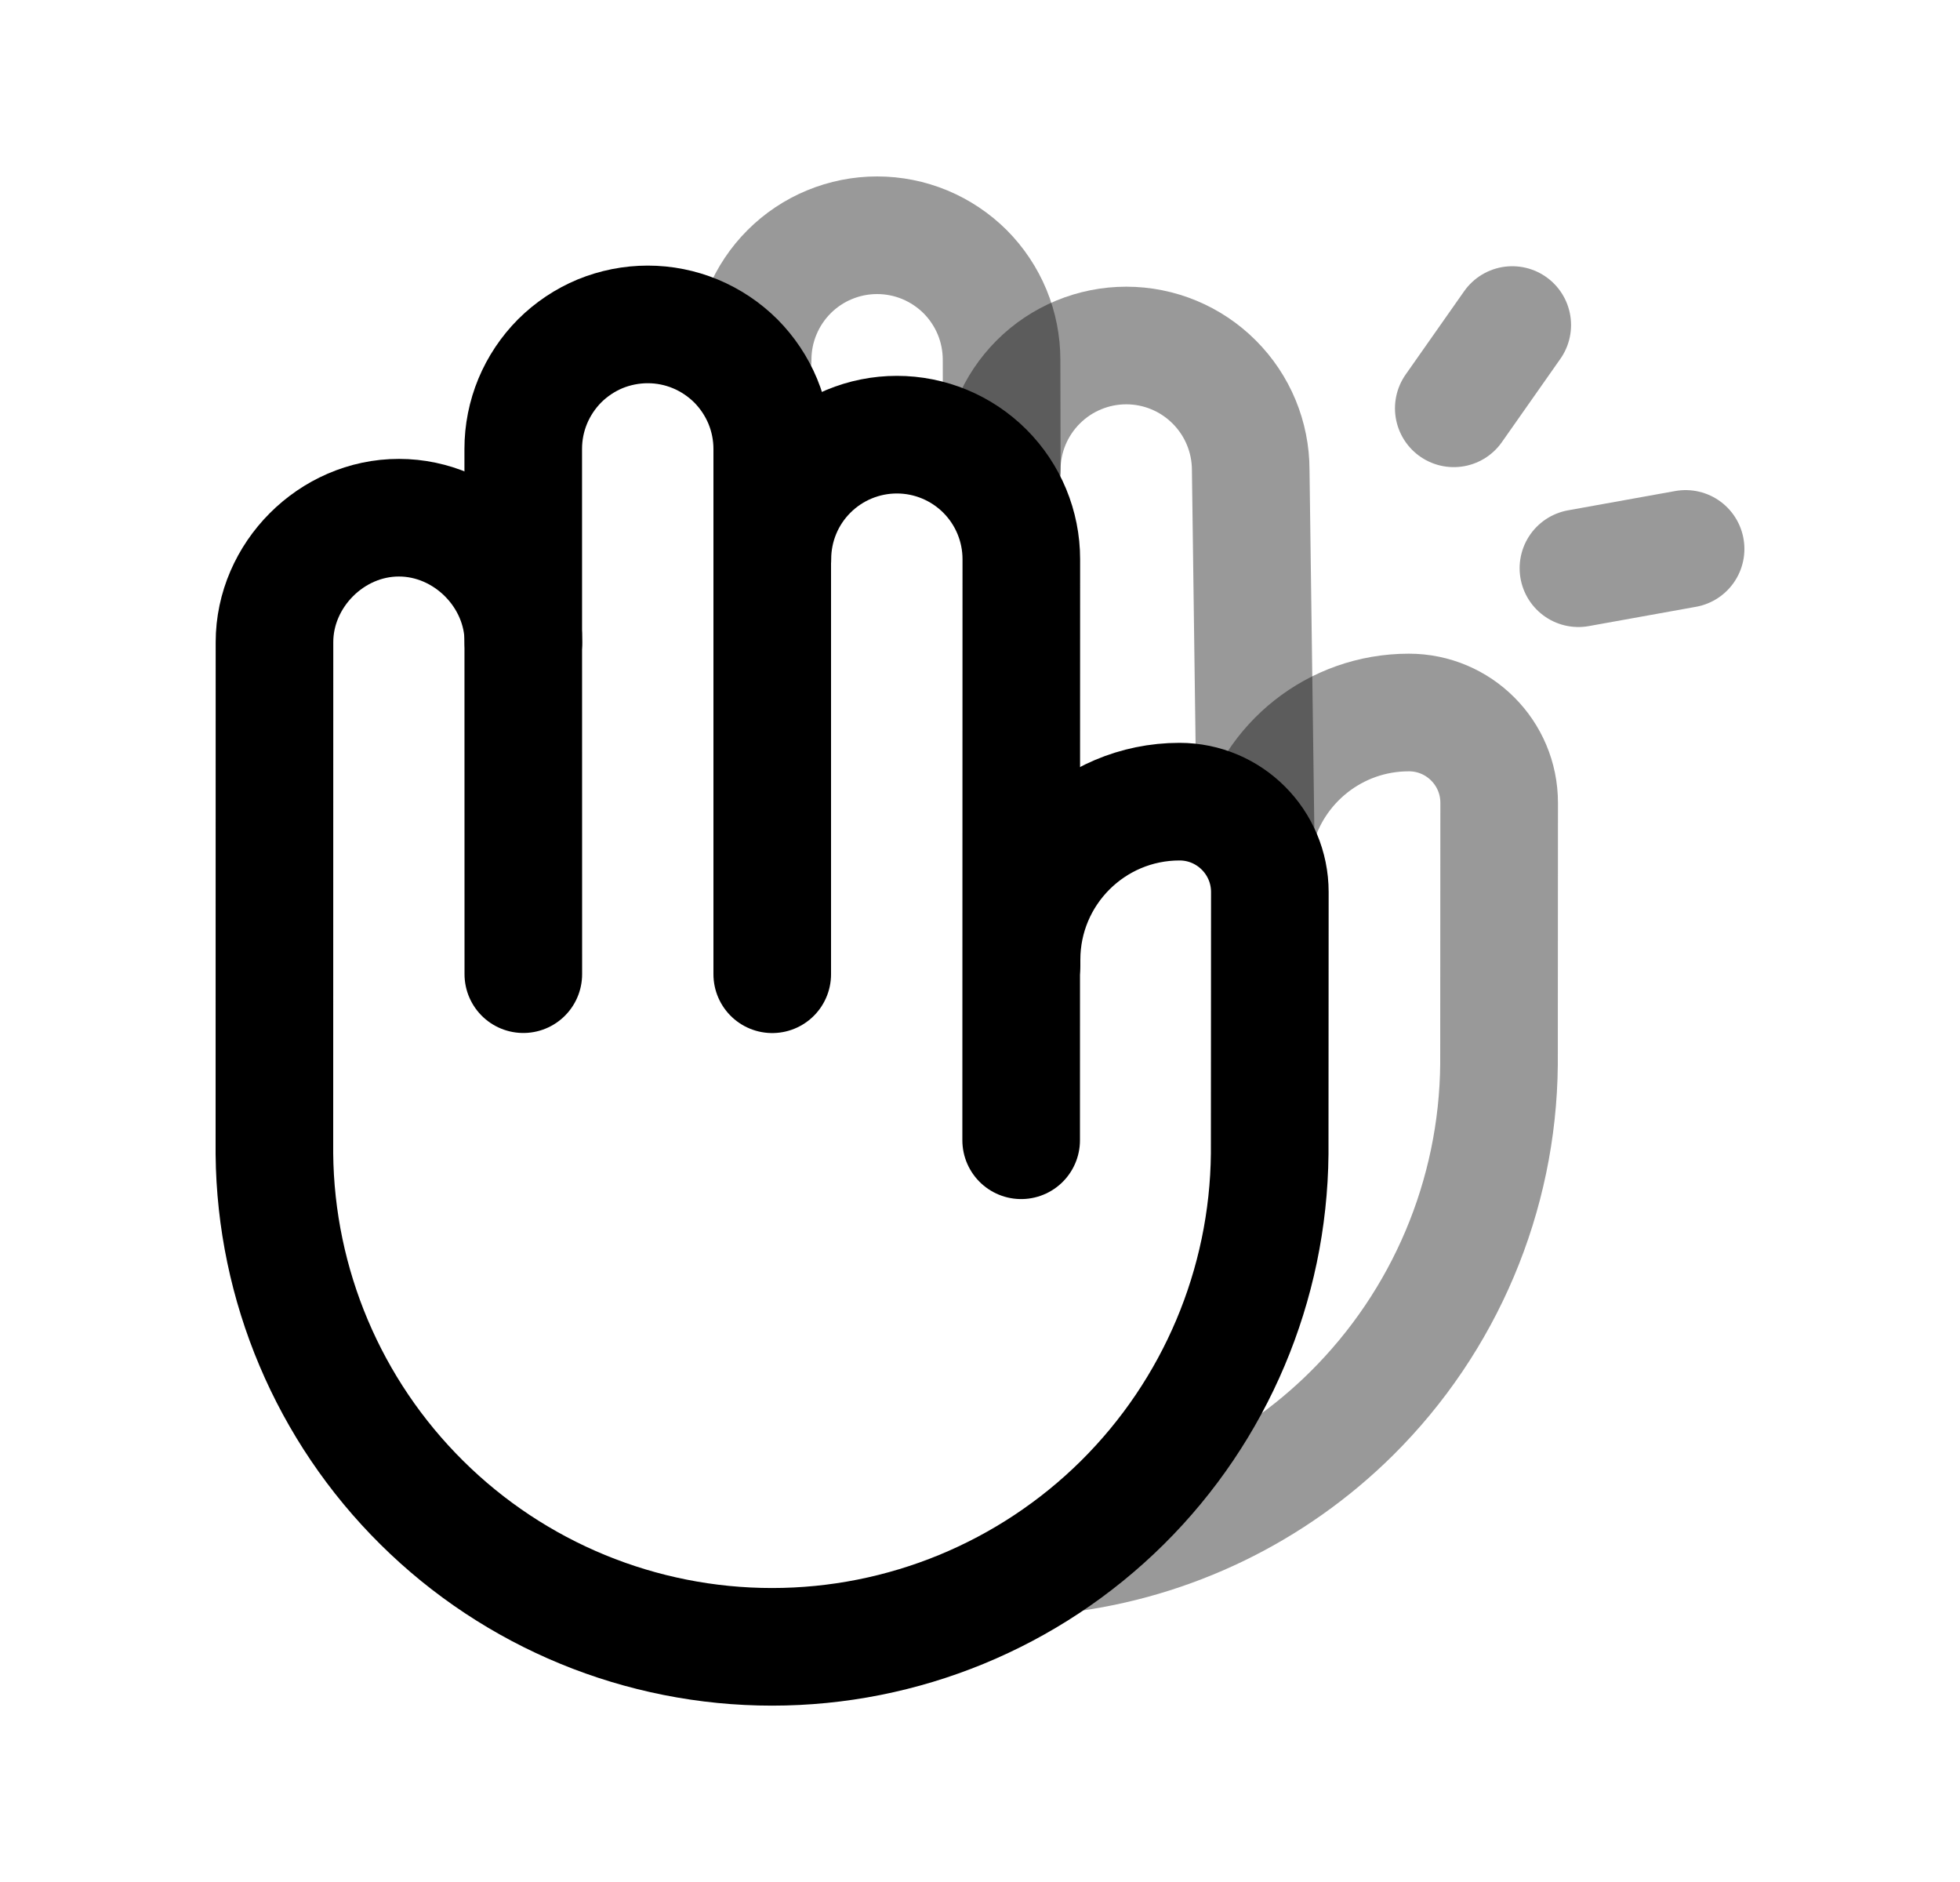 <svg width="25" height="24" viewBox="0 0 25 24" fill="none" xmlns="http://www.w3.org/2000/svg">
<path d="M6.676 8.19C6.677 7.326 5.944 6.602 5.089 6.602C4.226 6.601 3.501 7.334 3.501 8.189L3.5 14.714C3.516 16.387 4.192 17.986 5.381 19.163C6.569 20.341 8.175 21.001 9.848 21.001C11.521 21.001 13.126 20.34 14.315 19.163C15.503 17.986 16.179 16.387 16.195 14.714L16.197 11.376C16.197 10.739 15.681 10.223 15.045 10.223C13.932 10.223 13.03 11.126 13.03 12.239V12.308" stroke="black" stroke-width="1.5" stroke-linecap="round" stroke-linejoin="round"/>
<path d="M13.025 14.541L13.027 7.131C13.027 6.71 12.86 6.306 12.562 6.008C12.265 5.711 11.861 5.543 11.44 5.543C11.019 5.543 10.615 5.71 10.317 6.008C10.019 6.305 9.852 6.709 9.852 7.13" stroke="black" stroke-width="1.5" stroke-linecap="round" stroke-linejoin="round"/>
<path d="M9.85 12.424L9.85 5.725C9.85 5.517 9.809 5.31 9.729 5.117C9.649 4.925 9.532 4.75 9.385 4.602C9.237 4.455 9.062 4.338 8.87 4.258C8.677 4.178 8.471 4.137 8.262 4.137C8.054 4.137 7.847 4.178 7.654 4.257C7.462 4.337 7.287 4.454 7.139 4.601C6.992 4.749 6.875 4.924 6.795 5.116C6.715 5.309 6.674 5.516 6.674 5.724L6.675 12.423" stroke="black" stroke-width="1.5" stroke-linecap="round" stroke-linejoin="round"/>
<path opacity="0.4" d="M21.5 7L20.133 7.246" stroke="black" stroke-width="1.5" stroke-linecap="round" stroke-linejoin="round"/>
<path opacity="0.4" d="M19.289 4.145L18.543 5.207" stroke="black" stroke-width="1.5" stroke-linecap="round" stroke-linejoin="round"/>
<path opacity="0.4" d="M16.015 10.61C16.234 9.734 17.026 9.086 17.97 9.086C18.607 9.086 19.122 9.602 19.122 10.238L19.12 13.576C19.104 15.249 18.428 16.848 17.24 18.026C16.235 19.021 14.933 19.647 13.544 19.817" stroke="black" stroke-width="1.5" stroke-linecap="round" stroke-linejoin="round"/>
<path opacity="0.4" d="M9.6 4.587C9.6 4.379 9.641 4.172 9.721 3.98C9.801 3.787 9.918 3.612 10.065 3.465C10.213 3.317 10.388 3.2 10.58 3.121C10.773 3.041 10.979 3 11.188 3C11.396 3 11.603 3.041 11.796 3.121C11.988 3.201 12.163 3.318 12.311 3.465C12.458 3.613 12.575 3.788 12.655 3.981C12.734 4.173 12.775 4.38 12.775 4.588L12.778 5.995" stroke="black" stroke-width="1.5" stroke-linecap="round" stroke-linejoin="round"/>
<path opacity="0.4" d="M12.777 5.994C12.777 5.572 12.945 5.169 13.243 4.871C13.541 4.573 13.945 4.406 14.366 4.406C14.787 4.406 15.191 4.574 15.488 4.872C15.786 5.17 15.953 5.573 15.953 5.995L16.015 10.609" stroke="black" stroke-width="1.5" stroke-linecap="round" stroke-linejoin="round"/>
</svg>